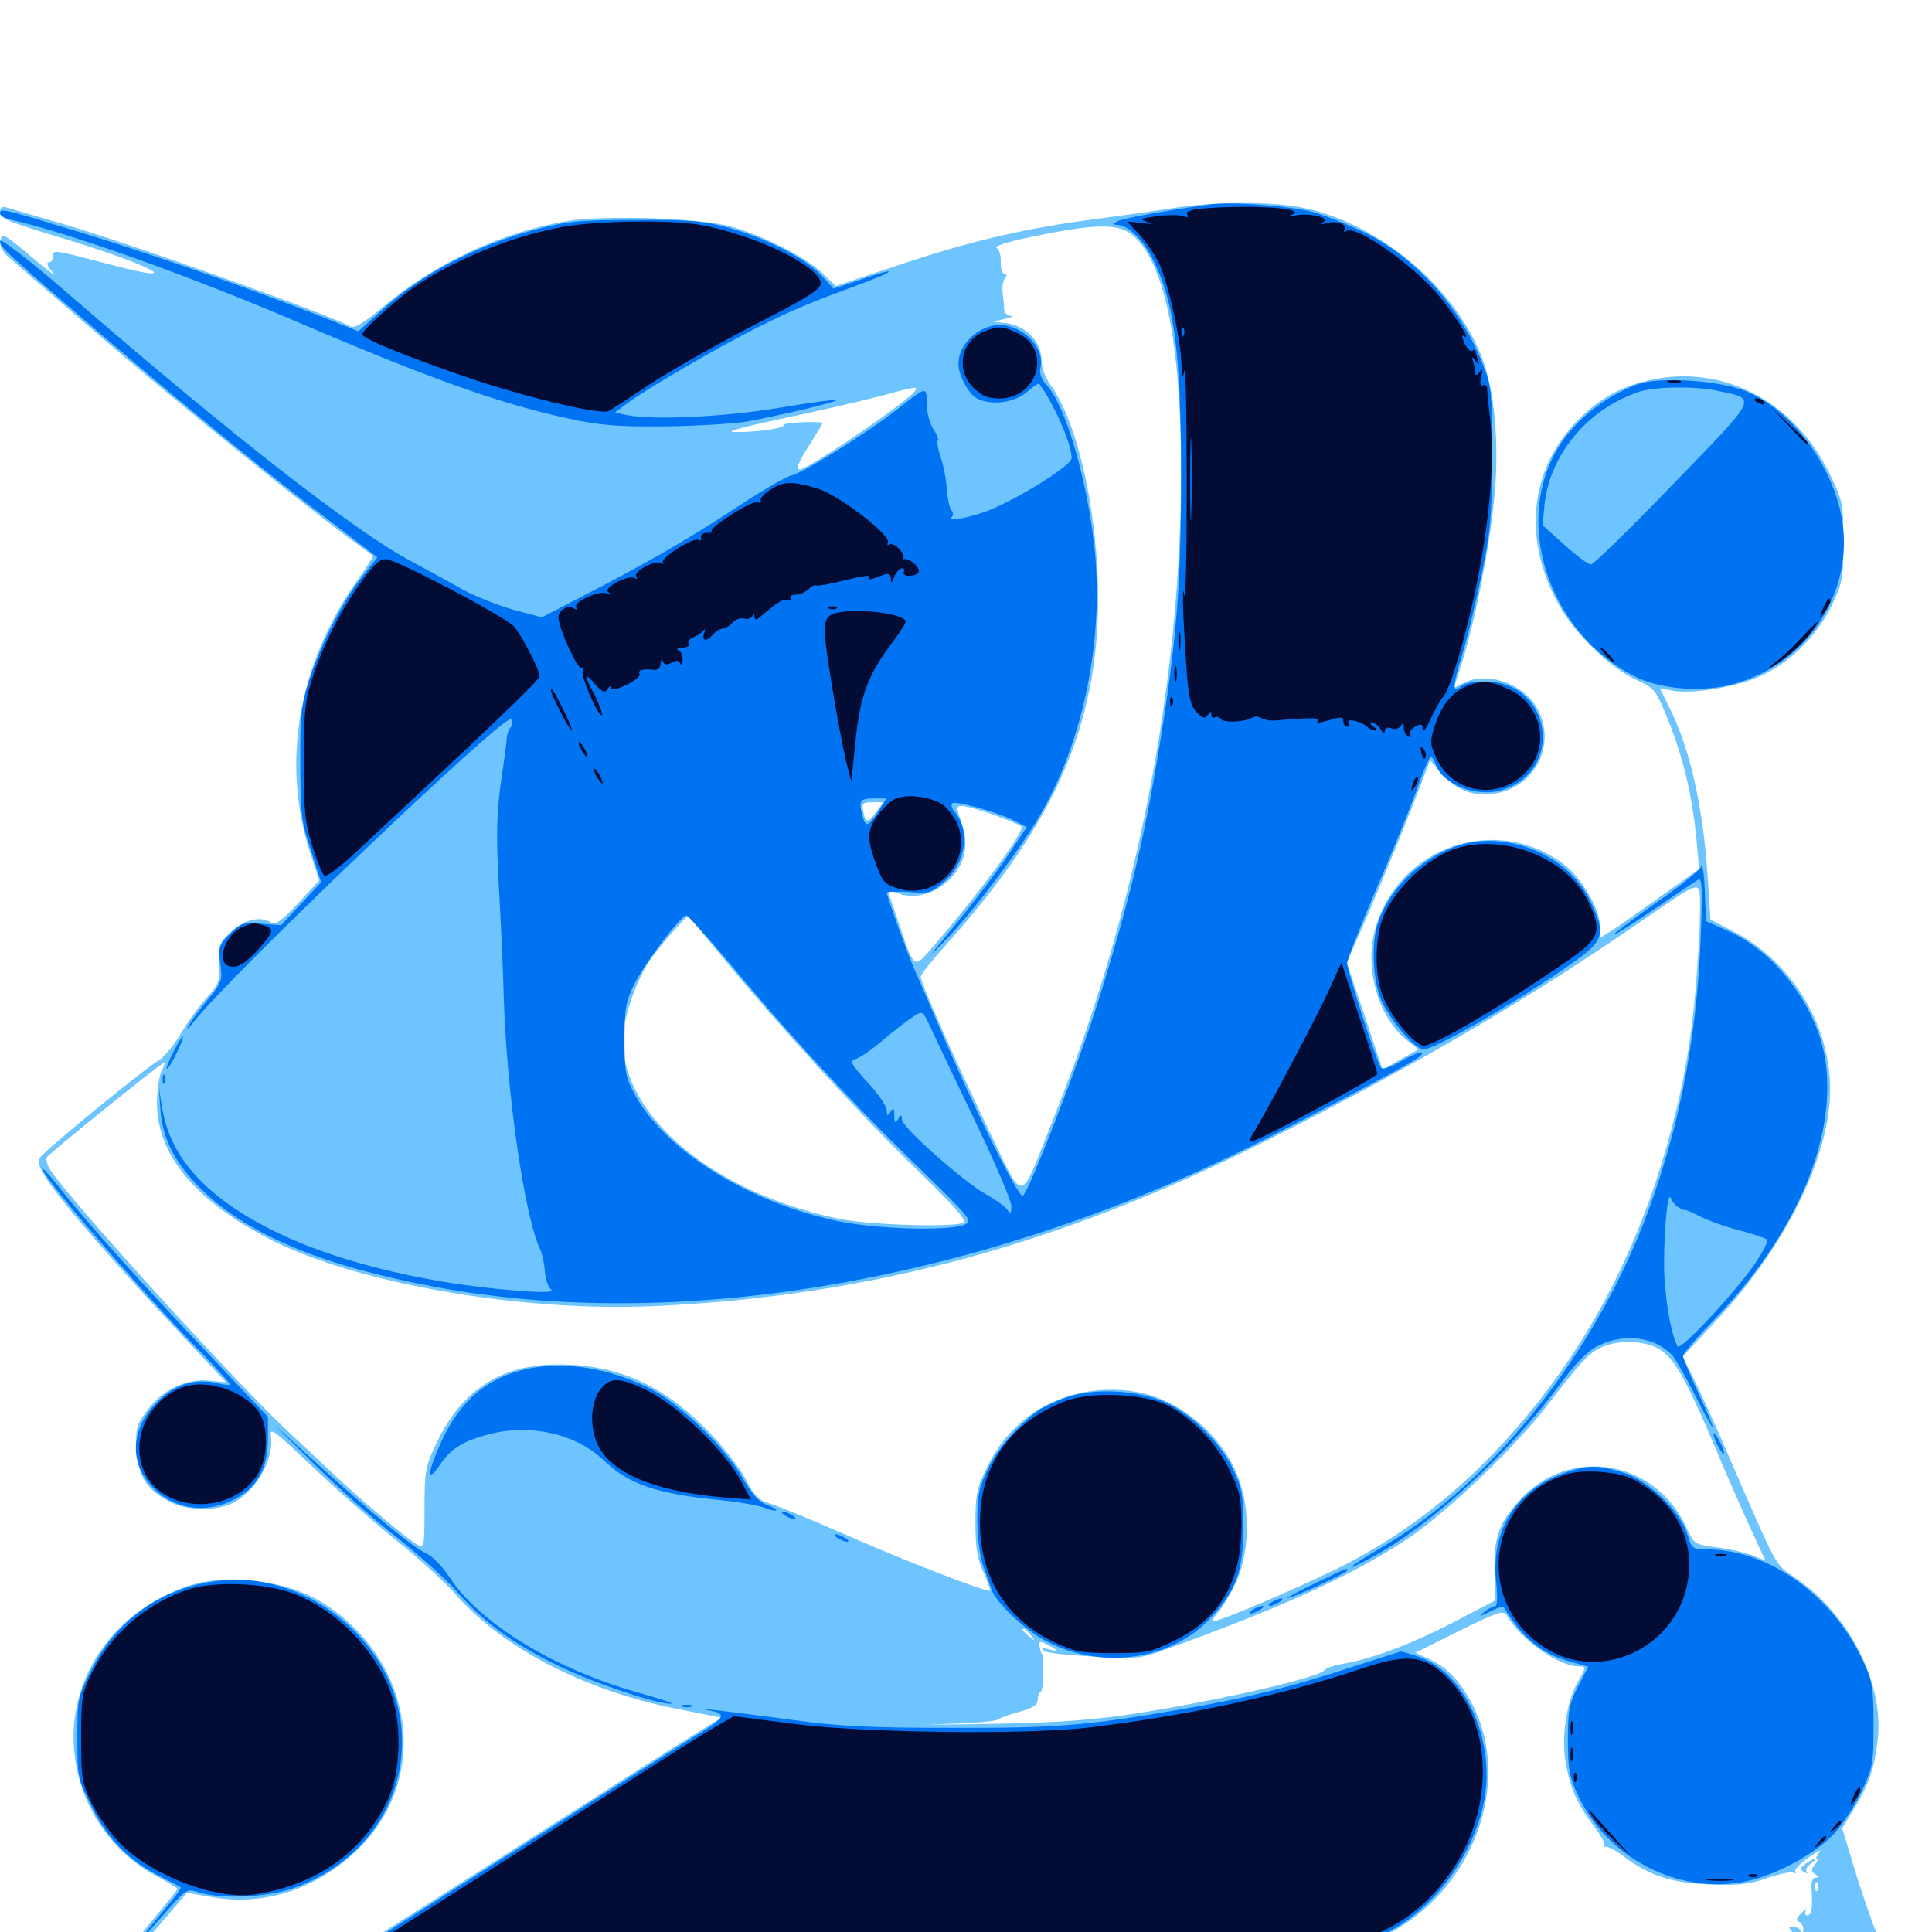 <svg xmlns="http://www.w3.org/2000/svg" viewBox="0 -1000 1000 1000">
	<path fill="#6dc4ff" d="M606.445 -892.188C597.852 -890.82 579.883 -888.281 566.406 -886.523C531.641 -882.031 501.953 -875.195 464.844 -862.695L432.617 -851.953L425.195 -858.984C416.602 -867.188 394.336 -878.32 377.93 -882.812C362.695 -887.109 314.258 -888.672 294.727 -885.742C261.328 -880.469 225.781 -864.258 198.828 -841.602C188.086 -832.617 183.398 -829.883 181.25 -831.055C169.727 -837.5 64.453 -875 30.273 -884.766C17.383 -888.477 5.273 -891.992 3.516 -892.578C0.977 -893.359 0 -892.578 0 -890.039C0 -887.109 4.688 -885.156 23.828 -879.297C76.758 -863.672 101.172 -851.367 56.25 -863.281C27.148 -870.898 27.344 -870.898 27.344 -867.188C27.344 -865.43 26.367 -864.062 25 -864.062C23.828 -864.062 24.805 -861.719 27.539 -858.789C30.078 -855.859 25.195 -859.57 16.602 -866.797C2.148 -878.906 0.977 -879.688 0.195 -875.391C-0.195 -872.266 1.367 -869.531 5.469 -866.016C8.594 -863.281 25.977 -848.242 44.141 -832.617C97.07 -786.914 164.453 -732.617 192.969 -712.5C193.359 -712.109 189.844 -706.445 184.961 -699.609C154.297 -656.25 145.312 -604.883 160.742 -558.008L165.234 -544.336L154.297 -532.422C146.094 -523.633 142.578 -521.094 140.43 -522.461C134.961 -525.977 127.148 -524.219 120.117 -518.164C113.672 -512.305 113.086 -511.328 113.477 -501.562C113.867 -492.188 113.281 -490.43 107.031 -483.594C103.32 -479.492 97.266 -471.289 93.75 -465.234C90.234 -459.18 84.961 -452.93 82.227 -451.172C73.438 -445.898 22.852 -404.297 20.703 -400.781C19.141 -398.242 20.312 -395.312 25.977 -387.109C34.766 -374.414 62.891 -342.188 93.945 -309.18L116.992 -284.57L108.594 -285.352C96.68 -286.719 83.984 -280.664 76.172 -269.922C70.508 -262.305 70.117 -260.547 70.703 -249.805C71.484 -236.133 75.391 -229.688 86.719 -223.242C95.898 -217.969 111.523 -217.578 120.508 -222.07C132.617 -228.32 141.992 -244.727 140.234 -256.641C139.453 -261.523 141.797 -259.766 160.742 -241.797C172.461 -230.664 191.797 -213.477 203.711 -203.906C215.82 -194.336 230.273 -181.25 235.938 -174.609C260.547 -146.68 302.93 -124.805 350.781 -115.43L373.438 -110.938L361.133 -103.32C354.297 -99.219 319.727 -77.148 284.18 -54.492C248.828 -31.836 211.523 -8.203 201.562 -1.953C191.602 4.297 183.594 9.766 183.984 9.961C184.375 10.352 296.289 11.133 432.812 11.914C569.141 12.5 682.227 13.281 683.789 13.281C685.156 13.477 690.43 13.281 695.312 12.891C703.516 12.5 703.711 12.305 698.242 10.938C692.578 9.57 692.578 9.375 697.461 9.18C700.391 9.18 709.18 5.664 716.992 1.758C761.719 -20.508 783.008 -75.781 762.5 -116.992C756.25 -129.297 749.023 -137.109 739.844 -141.211L732.617 -144.531L755.273 -155.859C775.195 -165.625 778.125 -166.797 779.883 -163.867C786.523 -151.953 806.641 -137.5 816.992 -137.5C821.094 -137.5 821.094 -137.109 816.602 -129.297C810.938 -119.531 808.008 -100.391 810.352 -87.891C812.891 -73.828 816.406 -66.211 824.805 -55.078C828.516 -50.195 831.055 -45.508 830.469 -44.727C829.688 -43.945 830.078 -43.75 831.055 -44.141C832.227 -44.336 836.133 -42.383 840.039 -39.453C853.32 -29.297 864.844 -25.391 884.766 -24.609C899.805 -24.023 905.469 -24.609 914.844 -27.93C921.094 -30.078 927.148 -31.445 928.32 -30.664C929.297 -30.078 929.883 -30.273 929.297 -31.25C928.711 -32.227 931.836 -35.547 936.328 -38.672C940.625 -41.797 943.164 -42.969 941.602 -41.211C940.234 -39.258 939.648 -37.891 940.43 -37.891C941.211 -37.891 940.82 -36.523 939.258 -34.766C937.305 -32.227 937.305 -31.445 939.648 -29.883C941.797 -28.516 941.797 -28.125 939.844 -28.125C938.086 -28.125 937.305 -25.977 937.695 -21.68C938.281 -12.109 937.695 -8.594 935.352 -8.594C934.375 -8.594 933.984 -9.766 934.766 -11.133C935.547 -12.305 934.375 -11.914 932.422 -9.766C929.688 -7.227 929.492 -5.859 931.25 -5.273C932.422 -4.688 933.594 -2.93 933.398 -1.172C933.398 0.977 933.008 1.172 932.227 -0.391C931.836 -1.562 929.883 -2.734 928.32 -2.734C925.586 -2.734 925.586 -2.344 928.32 0.781C930.273 2.734 931.641 6.25 931.641 8.594C931.641 12.305 930.469 12.891 923.438 12.891C906.25 12.891 918.164 14.453 945.898 15.625C979.297 17.188 977.93 18.359 969.531 -3.906C966.797 -11.328 961.914 -25.586 958.984 -35.547L953.516 -53.711L960.156 -64.648C967.578 -76.953 970.117 -84.766 971.875 -99.414C975.391 -128.711 957.031 -164.648 929.102 -183.398C918.555 -190.625 920.703 -186.523 894.141 -247.852C887.695 -262.891 879.688 -280.273 876.562 -286.523L870.898 -297.852L887.695 -315.82C923.828 -354.102 947.266 -401.367 947.266 -436.133C947.266 -470.117 926.758 -503.125 896.289 -518.359L885.352 -524.023L883.984 -544.727C881.641 -582.227 874.805 -612.5 863.867 -634.18L859.18 -643.75L866.602 -642.383C876.953 -640.82 899.219 -644.531 911.523 -650.195C926.172 -656.836 940.43 -670.898 947.852 -686.133C953.711 -698.242 954.102 -700.391 954.102 -719.727C954.102 -739.648 953.906 -740.625 946.68 -755.469C929.102 -791.016 894.141 -810.156 858.398 -804.102C841.406 -801.172 829.102 -794.922 817.188 -783.008C791.602 -757.422 787.695 -720.703 807.227 -686.328C815.234 -672.07 833.008 -654.688 846.289 -648.438C856.836 -643.555 857.031 -643.164 863.867 -626.172C871.484 -607.031 875.977 -587.5 878.125 -565.039L879.492 -550.195L859.18 -535.742C848.047 -527.734 836.523 -519.727 833.594 -517.969L828.125 -514.453V-520.898C828.125 -529.297 818.555 -545.703 809.57 -552.539C774.609 -579.102 724.219 -562.109 711.914 -519.531C706.055 -499.609 713.086 -474.219 727.539 -462.109L734.18 -456.836L724.805 -451.562L715.625 -446.289L706.445 -474.023L697.07 -501.758L708.203 -527.148C717.383 -548.633 729.688 -578.516 738.086 -600.977L740.234 -606.445L746.094 -599.805C753.711 -591.211 761.523 -587.891 772.266 -589.062C794.727 -591.602 806.641 -615.625 794.922 -634.57C787.305 -646.68 769.141 -652.539 757.617 -646.484L752.539 -643.945L757.227 -658.789C763.867 -680.469 771.094 -717.188 773.438 -742.578C776.172 -768.945 773.633 -797.461 767.383 -814.062C753.711 -850.781 714.258 -884.18 674.805 -892.383C658.398 -895.898 627.734 -895.703 606.445 -892.188ZM587.305 -877.344C603.125 -862.695 611.328 -821.094 611.328 -756.25C611.328 -646.094 588.086 -527.93 545.898 -422.656C526.758 -374.805 531.055 -375.391 510.742 -417.188C493.164 -453.906 476.562 -491.211 476.562 -494.531C476.562 -495.508 482.422 -502.93 489.453 -510.742C545.898 -573.633 568.359 -624.805 568.359 -690.234C568.359 -734.375 557.812 -781.836 543.555 -800.977C541.016 -804.492 539.062 -809.961 539.062 -813.672C538.867 -824.023 529.883 -832.617 518.164 -833.008C513.086 -833.398 513.281 -833.398 519.531 -834.766C523.242 -835.547 524.805 -836.328 523.047 -836.523C521.289 -836.523 519.727 -838.281 519.727 -840.234C519.727 -841.992 519.336 -845.703 518.945 -848.438C518.555 -851.172 519.141 -854.492 520.117 -855.859C521.289 -857.227 521.289 -858.203 519.922 -858.203C518.75 -858.203 517.969 -860.938 517.969 -864.258C518.164 -867.578 517.188 -870.898 515.82 -871.68C514.453 -872.656 522.07 -875 533.594 -877.344C568.359 -884.57 579.688 -884.57 587.305 -877.344ZM473.633 -797.656C470.508 -792.773 424.219 -760.938 414.844 -757.227C411.133 -755.859 413.086 -760.938 420.312 -771.875C423.242 -776.562 425.781 -780.664 425.781 -781.055C425.781 -781.445 421.094 -781.641 415.234 -781.445C409.375 -781.25 405.078 -780.469 405.469 -779.883C406.445 -778.32 390.82 -776.172 380.078 -776.367C375 -776.367 383.398 -778.711 403.32 -783.008C420.508 -786.523 442.969 -791.797 453.125 -794.336C475 -800.195 475.195 -800.195 473.633 -797.656ZM453.711 -579.883C449.219 -573.828 447.852 -573.828 446.875 -579.883C445.898 -584.18 446.484 -584.766 451.562 -584.766H457.227ZM514.648 -578.125C521.875 -575.586 528.125 -572.852 528.711 -572.266C530.859 -570.117 505.664 -535.938 480.859 -507.617C473.047 -498.828 473.047 -498.633 465.039 -522.656L459.375 -539.453L465.039 -537.5C473.438 -534.57 483.398 -537.109 491.016 -544.336C499.609 -552.539 501.758 -562.695 497.656 -574.414C494.727 -582.422 494.922 -582.812 498.242 -582.812C500.195 -582.812 507.617 -580.664 514.648 -578.125ZM878.906 -505.078C876.562 -468.164 872.852 -444.727 865.039 -415.234C851.758 -364.648 830.469 -319.922 801.758 -281.641C772.07 -242.188 739.258 -213.281 700.195 -192.188C682.812 -182.812 632.422 -160.938 628.32 -160.938C627.148 -160.938 628.125 -162.891 630.469 -165.43C632.617 -167.773 636.914 -175 639.844 -181.25C646.875 -196.68 647.266 -218.75 640.82 -235.547C632.422 -257.617 609.766 -276.172 587.5 -279.688C555.078 -284.766 525.391 -269.922 511.328 -241.406C505.469 -229.688 504.883 -226.562 504.883 -211.719C504.883 -198.828 505.859 -192.969 509.18 -185.938C511.523 -180.664 512.891 -176.562 512.305 -176.562C508.594 -176.562 466.797 -192.773 439.453 -204.883C421.68 -212.695 403.711 -220.117 399.414 -221.484C392.578 -223.438 390.625 -225.391 385.742 -234.766C382.422 -241.016 373.438 -252.344 365.234 -260.547C341.992 -283.789 318.945 -293.75 288.672 -293.75C259.375 -293.75 238.867 -280.469 225.977 -253.125C220.117 -241.016 219.727 -238.477 219.727 -219.141C219.727 -199.609 219.531 -198.633 216.211 -200.391C211.328 -202.93 189.453 -221.289 173.828 -235.938C166.797 -242.578 155.859 -252.734 149.414 -258.789C122.852 -283.398 36.914 -377.93 25.977 -394.531C24.414 -397.07 23.633 -399.805 24.219 -400.977C25.781 -403.32 83.594 -450 84.961 -450C85.547 -450 84.961 -448.047 83.594 -445.703C82.422 -443.164 81.25 -435.547 81.25 -428.516C81.445 -401.758 101.953 -377.539 141.602 -357.617C186.914 -335.156 271.68 -320.703 339.844 -324.023C450.977 -329.297 548.242 -355.664 654.297 -408.984C731.836 -448.047 791.602 -483.008 851.562 -524.609C875 -540.82 878.125 -542.578 879.492 -539.258C880.273 -537.305 880.078 -521.875 878.906 -505.078ZM372.266 -506.641C402.734 -469.531 443.359 -425 472.266 -396.875C494.922 -374.805 500.977 -367.969 498.438 -366.992C492.188 -364.648 449.414 -366.016 434.375 -369.141C369.727 -382.422 322.266 -421.875 322.266 -462.109C322.266 -471.484 328.711 -490.82 335.156 -501.172C340.039 -508.789 355.664 -526.758 356.445 -525.781C356.641 -525.391 363.867 -516.797 372.266 -506.641ZM858.789 -301.758C866.602 -296.875 872.07 -287.305 886.523 -253.711C892.773 -238.672 901.562 -218.75 905.859 -209.375L913.672 -192.383L905.859 -195.312C901.367 -196.875 893.164 -198.633 887.305 -199.219C877.344 -200.586 876.758 -200.977 873.242 -208.594C857.422 -244.531 812.305 -252.148 786.523 -223.438C775.781 -211.719 773.047 -204.102 773.633 -186.523L774.023 -171.68L752.734 -160.547C731.25 -149.219 708.594 -140.82 694.336 -138.672C690.234 -137.891 686.133 -136.523 685.547 -135.547C683.398 -132.031 636.719 -121.094 592.773 -113.867C566.211 -109.57 547.656 -108.203 505.859 -107.617C481.641 -107.227 473.633 -107.227 488.086 -107.617C502.539 -108.008 515.234 -108.984 516.406 -109.961C517.578 -110.742 522.656 -112.695 527.93 -114.062C534.57 -115.82 537.109 -117.578 537.109 -120.117C537.109 -122.07 537.891 -124.023 538.867 -124.609C540.234 -125.586 540.43 -144.336 539.062 -144.336C538.867 -144.336 538.477 -145.898 538.086 -147.656C537.5 -150.586 538.086 -150.781 541.602 -149.023C548.047 -145.703 548.438 -144.727 542.969 -146.289C540.234 -147.07 538.672 -147.07 539.648 -146.289C541.211 -144.336 546.484 -143.75 571.289 -142.188C585.938 -141.211 590.82 -141.797 599.609 -144.922C663.672 -167.969 698.828 -183.984 728.516 -203.516C748.047 -216.406 783.789 -250.586 800 -271.484C817.969 -294.922 822.656 -300 829.102 -302.734C837.891 -306.641 851.562 -306.055 858.789 -301.758ZM533.398 -153.711C535.938 -150.586 535.742 -150.391 532.812 -152.93C529.492 -155.469 528.516 -157.031 530.078 -157.031C530.469 -157.031 532.031 -155.469 533.398 -153.711ZM940.82 -21.875C940.234 -20.312 939.648 -20.898 939.648 -23.047C939.453 -25.195 940.039 -26.367 940.625 -25.586C941.211 -25 941.406 -23.242 940.82 -21.875ZM96.68 -178.906C56.641 -165.039 32.812 -127.734 39.062 -88.477C42.969 -62.891 58.984 -40.43 81.445 -28.711C87.109 -25.586 91.797 -22.852 91.797 -22.266C91.797 -21.68 85.938 -14.453 78.906 -6.055C71.875 2.344 66.602 9.766 67.383 10.547C68.75 11.914 74.023 6.641 88.867 -11.133L96.68 -20.312L110.156 -17.969C136.523 -13.477 162.695 -21.875 183.594 -41.211C223.242 -77.734 215.234 -139.844 167.188 -170.312C148.438 -182.227 116.992 -185.938 96.68 -178.906ZM934.57 -35.352C931.641 -33.008 931.445 -32.422 933.789 -31.055C935.352 -30.078 935.938 -30.078 935.156 -31.055C934.375 -31.836 935.156 -33.789 937.109 -35.156C941.602 -38.672 939.258 -38.672 934.57 -35.352ZM795.508 14.258C793.555 13.672 794.727 13.281 797.852 13.281C801.172 13.281 802.539 13.672 801.367 14.258C800 14.648 797.266 14.648 795.508 14.258Z"/>
	<path fill="#0073f3" d="M625.977 -894.141C601.172 -890.625 580.664 -886.914 578.125 -885.352C575.586 -883.984 575.586 -883.789 578.32 -883.594C583.789 -883.594 591.797 -875.781 596.68 -865.82C607.812 -843.945 611.328 -816.992 611.328 -753.906C611.328 -701.953 609.375 -673.438 602.344 -627.734C593.555 -570.508 585.547 -536.133 567.969 -480.273C558.398 -449.805 533.203 -384.766 529.492 -381.055C527.539 -379.102 504.297 -425.781 486.133 -468.555C479.688 -483.594 473.633 -497.656 472.656 -499.805C470.117 -505.273 458.984 -536.328 458.984 -537.891C458.984 -538.477 464.062 -538.672 470.312 -538.281C481.055 -537.5 482.227 -537.891 488.867 -543.75C500 -553.32 502.344 -570.117 493.945 -580.078C492.578 -581.641 492.188 -583.398 492.773 -584.18C494.531 -585.742 516.797 -579.492 525 -575.195L531.445 -571.875L521.289 -556.641C515.625 -548.242 503.711 -532.617 494.727 -521.68C479.688 -503.516 479.297 -502.93 490.625 -514.648C505.078 -529.883 529.297 -562.109 539.258 -579.688C560.938 -617.578 571.289 -669.531 566.602 -715.43C562.891 -751.172 551.562 -790.039 541.797 -800.586C539.062 -803.516 537.891 -806.836 538.477 -809.375C540.82 -817.969 532.812 -828.516 521.875 -831.25C510.156 -834.375 496.094 -823.633 496.094 -811.719C496.094 -805.664 501.172 -796.289 505.664 -793.75C512.891 -790.039 524.609 -791.406 531.25 -796.875C534.57 -799.805 537.5 -801.758 537.891 -801.367C545.508 -791.016 554.688 -770.117 554.688 -762.891C554.688 -758.789 524.023 -740.039 508.984 -734.766C499.023 -731.445 490.43 -730.078 492.773 -732.617C493.555 -733.203 493.359 -734.766 492.383 -735.938C491.406 -737.109 490.43 -741.992 490.039 -746.875C489.844 -751.758 488.281 -759.18 486.914 -763.281C485.547 -767.578 484.766 -771.289 485.352 -771.875C485.938 -772.461 484.961 -775.195 483.008 -777.93C481.25 -780.664 479.688 -786.523 479.688 -791.016C479.492 -800.195 480.078 -800.391 463.867 -787.695C448.047 -775.391 415.43 -755.078 409.766 -753.906C407.422 -753.516 397.461 -747.852 387.695 -741.602C359.57 -723.047 340.82 -711.914 309.766 -695.703L280.469 -680.469L265.82 -684.375C257.617 -686.719 245.703 -691.406 239.062 -695.117C232.617 -698.828 220.898 -705.078 213.086 -709.375C184.18 -724.609 119.922 -774.609 36.133 -847.266C16.797 -864.062 0.586 -876.562 0.195 -875.391C-0.781 -872.656 2.344 -869.922 53.711 -825.781C96.68 -789.062 136.133 -756.641 170.898 -730.273L195.312 -711.523L187.305 -701.367C177.344 -688.672 165.82 -666.016 159.766 -647.266C155.859 -634.57 155.273 -628.711 155.469 -604.297C155.469 -578.711 156.055 -574.414 160.938 -559.766L166.211 -543.359L155.859 -532.227L145.508 -521.094L135.352 -521.875C125.977 -522.656 124.805 -522.266 118.945 -516.602C113.281 -510.938 112.891 -509.57 114.062 -501.172C115.234 -492.383 114.844 -491.406 107.227 -482.227C102.93 -476.953 98.438 -470.898 97.461 -468.75C96.289 -466.406 97.461 -467.383 99.805 -470.508C115.82 -491.992 261.328 -630.859 264.453 -627.734C265.625 -626.562 265.43 -625 264.258 -623.438C263.086 -622.07 262.305 -619.531 262.305 -617.969C262.305 -616.406 261.133 -607.617 259.766 -598.438C256.836 -578.906 256.641 -566.992 258.594 -533.984C259.375 -520.508 260.352 -498.242 260.742 -484.18C262.109 -435.352 271.484 -369.922 279.688 -353.125C280.664 -350.781 281.836 -345.703 282.031 -341.602C282.422 -337.695 283.789 -333.594 285.352 -332.422C289.453 -329.688 255.469 -332.227 228.516 -336.719C183.203 -344.531 147.656 -357.031 121.875 -374.219C99.219 -389.453 87.305 -405.859 83.789 -427.148L82.227 -437.305L83.008 -425.977C83.984 -410.938 90.234 -398.633 103.32 -385.352C127.539 -361.133 166.797 -344.727 225.977 -333.789C349.219 -310.938 498.828 -335.547 636.133 -401.172C661.328 -413.086 729.688 -449.023 733.984 -452.539C739.453 -456.836 734.18 -455.859 725.586 -450.977C720.508 -447.852 715.82 -446.289 714.844 -447.266C712.891 -449.414 697.266 -497.461 697.266 -501.562C697.266 -503.125 704.102 -520.508 712.5 -540.234C721.094 -559.766 730.469 -583.203 733.594 -591.992C736.719 -600.977 739.844 -608.203 740.625 -608.203C741.406 -608.203 742.383 -606.445 743.164 -604.297C746.289 -594.336 763.672 -587.305 776.367 -590.82C810.156 -600 803.516 -647.266 768.75 -647.266C763.086 -647.266 757.617 -646.289 756.25 -644.922C751.758 -640.43 751.758 -645.312 756.641 -660.352C759.18 -668.945 763.867 -687.695 766.797 -702.148C771.484 -724.805 772.266 -733.008 772.266 -763.477C772.461 -795.117 772.07 -799.805 767.969 -810.156C756.836 -839.844 733.398 -866.406 706.641 -879.492C697.656 -883.789 685.156 -888.867 678.711 -890.43C666.797 -893.555 636.523 -895.703 625.977 -894.141ZM454.492 -579.883C449.414 -572.07 448.047 -571.484 446.484 -577.539C444.336 -585.547 445.117 -586.719 452.148 -586.719H458.789ZM375.195 -504.297C407.227 -465.625 438.086 -432.227 471.484 -399.609C503.32 -368.555 503.906 -367.969 499.023 -366.016C490.43 -362.695 453.711 -363.867 434.57 -367.773C387.891 -377.344 345.117 -403.906 328.906 -432.812C323.828 -442.188 323.242 -444.922 323.242 -461.719C323.242 -477.93 323.828 -481.641 328.516 -491.016C333.984 -501.758 352.344 -526.172 355.273 -526.172C356.055 -526.172 365.039 -516.211 375.195 -504.297ZM503.32 -422.656C514.453 -399.609 523.438 -378.516 523.438 -375.977C523.438 -371.68 523.047 -371.484 521.094 -374.219C519.727 -375.977 514.648 -379.492 509.961 -382.031C498.633 -388.477 466.797 -416.602 466.797 -420.508C466.797 -423.242 466.406 -423.242 464.844 -420.703C463.281 -418.359 462.891 -418.75 462.891 -422.656C462.891 -426.562 462.5 -426.953 460.938 -424.609C459.375 -422.07 458.984 -422.266 458.984 -425.391C458.984 -427.344 454.492 -433.984 448.828 -440.039C440.43 -449.219 439.453 -451.172 442.578 -451.758C444.531 -452.148 450.977 -456.445 456.836 -461.523C462.695 -466.406 469.727 -471.875 472.461 -473.633C477.344 -476.758 477.539 -476.758 480.469 -470.703C482.031 -467.383 492.188 -445.703 503.32 -422.656ZM0 -889.648C0 -888.477 2.344 -887.109 5.469 -886.328C35.156 -879.688 96.875 -857.617 150.586 -834.766C221.094 -804.492 257.617 -791.406 293.164 -783.594C309.766 -779.883 318.945 -779.102 343.75 -779.297C360.352 -779.492 379.688 -780.664 386.719 -781.836C407.422 -785.742 433.984 -792.188 433.008 -792.969C432.617 -793.359 419.141 -791.602 403.125 -788.867C374.609 -784.18 338.477 -782.422 324.414 -785.156L318.359 -786.523L324.609 -791.211C335.156 -799.023 371.68 -820.312 391.992 -830.469C410.547 -839.648 416.211 -842.188 446.875 -853.516C465.039 -860.352 464.062 -861.719 445.508 -855.273L431.445 -850.586L425.586 -857.031C418.164 -865.625 396.68 -876.758 377.539 -882.031C364.648 -885.547 357.227 -886.328 329.102 -886.133C299.805 -886.133 293.75 -885.547 277.344 -881.25C245.117 -872.461 217.969 -858.203 196.094 -838.086L185.547 -828.516L177.148 -831.836C142.383 -846.094 82.812 -867.188 42.969 -879.297C2.93 -891.602 0 -892.383 0 -889.648ZM847.266 -800.977C834.57 -796.094 822.852 -788.281 813.867 -778.125C780.273 -740.82 796.875 -675 845.898 -650C858.594 -643.555 879.102 -641.602 894.727 -645.312C934.18 -654.492 960.156 -692.773 953.32 -731.641C948.438 -759.766 926.562 -788.672 903.32 -797.656C888.672 -803.32 858.398 -805.078 847.266 -800.977ZM890.234 -797.461C909.375 -793.359 910.352 -795.117 866.016 -749.414C843.945 -726.562 824.805 -707.812 823.438 -707.812C822.07 -707.812 816.016 -712.305 809.766 -717.969L798.438 -728.125L799.414 -738.672C802.148 -764.453 821.094 -787.5 847.266 -796.875C856.055 -800 877.344 -800.391 890.234 -797.461ZM752.344 -561.523C734.57 -554.883 718.945 -539.453 713.281 -522.461C709.961 -513.086 710.352 -495.312 714.062 -484.57C717.383 -474.805 730.273 -458.789 736.328 -456.836C740.43 -455.469 785.742 -481.641 813.867 -501.562C830.273 -513.086 831.25 -516.406 823.438 -533.008C811.914 -558.008 778.711 -571.289 752.344 -561.523ZM880.469 -551.367C879.883 -549.609 870.117 -541.797 858.984 -533.984C827.539 -511.719 827.148 -509.766 858.398 -530.859C867.969 -537.5 877.148 -543.555 878.711 -544.531C881.055 -546.094 881.25 -541.797 880.273 -514.258C878.125 -460.352 868.359 -411.914 850.391 -366.016C822.266 -294.922 770.508 -231.055 714.453 -198.633C696.484 -188.086 693.945 -185.156 711.133 -194.531C740.82 -210.742 780.664 -247.461 806.641 -282.422C815.625 -294.531 821.68 -300.781 827.344 -303.516C840.82 -310.156 856.836 -308.008 865.625 -298.438C867.383 -296.289 872.852 -286.914 877.734 -277.148C888.672 -255.273 889.453 -256.641 878.906 -279.297C874.609 -288.672 871.094 -297.07 871.094 -298.242C871.094 -299.219 878.32 -307.812 887.305 -316.992C928.711 -359.961 950 -408.789 945.117 -449.023C941.602 -477.539 919.727 -507.227 893.945 -518.359L883.008 -523.242L882.422 -538.867C882.031 -547.461 881.25 -553.125 880.469 -551.367ZM868.945 -375C870.703 -373.828 872.07 -373.438 872.07 -373.828C872.07 -374.023 875.586 -372.656 880.078 -370.312C884.375 -368.164 893.555 -364.844 900.586 -363.086C907.422 -361.328 913.672 -359.18 914.648 -358.398C915.43 -357.617 912.305 -351.758 907.812 -345.117C896.875 -329.688 869.922 -300.781 868.359 -303.125C864.844 -308.789 861.328 -330.078 861.328 -345.703C861.328 -364.844 863.281 -384.375 864.844 -379.688C865.43 -378.125 867.188 -375.977 868.945 -375ZM89.844 -455.664C87.5 -451.172 85.938 -447.266 86.328 -446.875C86.914 -446.484 89.062 -450.195 91.406 -454.883C96.68 -465.82 95.312 -466.602 89.844 -455.664ZM84.18 -441.016C84.18 -438.867 84.766 -438.281 85.352 -439.844C85.938 -441.211 85.742 -442.969 85.156 -443.555C84.57 -444.336 83.984 -443.164 84.18 -441.016ZM26.953 -387.305C37.891 -372.656 74.414 -330.859 96.875 -307.422C109.18 -294.922 119.141 -283.984 119.141 -283.398C119.141 -282.812 115.82 -283.203 111.914 -284.18C100.195 -286.719 89.258 -283.008 80.273 -273.242C66.992 -258.789 66.992 -241.602 80.273 -228.906C92.188 -217.578 110.156 -216.406 124.805 -225.977C134.375 -232.227 138.672 -241.602 138.672 -255.664V-266.602L108.984 -298.047C74.609 -334.18 44.531 -367.773 31.641 -384.18C21.68 -396.875 18.164 -399.219 26.953 -387.305ZM273.633 -291.602C252.93 -287.5 238.086 -275.195 228.32 -253.516C221.484 -238.477 220.703 -231.836 227.148 -241.016C233.398 -250.391 239.453 -254.102 253.711 -257.812C275.195 -263.086 298.047 -257.812 312.5 -244.141C325.195 -231.836 340.039 -226.758 372.07 -223.633C381.836 -222.656 392.188 -220.898 395.312 -219.727C398.438 -218.359 401.367 -217.773 401.758 -218.359C402.148 -218.75 400 -219.922 396.875 -221.094C392.969 -222.461 389.258 -226.562 384.766 -234.375C375.781 -250.586 351.367 -274.023 335.742 -281.641C315.234 -291.797 292.969 -295.508 273.633 -291.602ZM550.977 -276.367C545.312 -274.219 539.258 -271.289 537.305 -269.922C526.367 -261.719 516.406 -250.195 511.523 -240.039C506.641 -230.078 505.859 -225.977 505.859 -212.695C506.055 -203.711 507.227 -193.75 508.984 -189.258C510.547 -184.961 512.5 -179.688 513.086 -177.539C514.648 -172.07 526.758 -159.766 537.109 -153.125C564.844 -135.547 603.711 -139.062 625.195 -161.133C639.648 -175.977 643.359 -185.742 643.555 -208.789C643.555 -225.781 642.969 -229.688 638.477 -239.062C632.031 -252.93 617.188 -267.773 603.516 -274.023C588.672 -280.664 565.82 -281.836 550.977 -276.367ZM163.867 -241.016C175.977 -229.102 194.922 -212.305 205.859 -203.906C216.602 -195.312 230.469 -183.008 236.328 -176.367C250.391 -160.156 266.406 -148.633 290.039 -137.305C308.398 -128.516 340.43 -117.773 347.461 -118.164C349.219 -118.164 342.969 -120.312 333.398 -123.047C287.891 -135.352 248.438 -159.375 232.422 -183.984C229.102 -189.062 224.023 -194.336 221.094 -195.703C214.258 -198.633 191.992 -216.992 163.086 -243.359L141.602 -262.891ZM886.914 -257.617C886.914 -256.641 888.086 -253.516 889.648 -250.781C891.211 -248.047 892.383 -246.875 892.383 -247.852C892.383 -249.023 891.211 -251.953 889.648 -254.688C888.086 -257.422 886.914 -258.789 886.914 -257.617ZM809.375 -237.5C784.766 -228.906 771.484 -207.812 774.414 -181.055C775.195 -174.219 775 -168.75 774.023 -168.75C773.047 -168.75 770.508 -167.383 768.359 -165.82C765.234 -163.086 765.625 -163.086 771.094 -165.82C774.805 -167.578 777.93 -168.75 778.125 -168.359C788.086 -152.148 797.266 -144.531 811.719 -140.234L822.07 -137.305L816.797 -127.148C812.305 -118.359 811.523 -114.648 811.523 -99.414C811.523 -84.375 812.305 -80.078 816.797 -70.703C832.031 -38.086 868.945 -19.141 903.516 -26.172C919.141 -29.297 939.648 -40.43 949.414 -50.977C953.711 -55.664 960.156 -65.43 963.477 -72.656C969.336 -84.961 969.727 -87.109 969.727 -107.227C969.727 -126.562 969.141 -129.883 964.258 -140.43C948.438 -174.414 915.625 -197.852 883.594 -198.047C875.977 -198.047 875.586 -198.438 873.242 -206.25C869.531 -218.164 852.93 -233.984 839.844 -237.891C826.758 -241.797 821.875 -241.797 809.375 -237.5ZM406.25 -215.625C407.812 -214.648 410.156 -213.672 411.133 -213.672C412.305 -213.672 411.719 -214.648 410.156 -215.625C408.594 -216.602 406.445 -217.578 405.273 -217.578C404.297 -217.578 404.688 -216.602 406.25 -215.625ZM433.594 -203.906C435.156 -202.93 437.5 -201.953 438.477 -201.953C439.648 -201.953 439.062 -202.93 437.5 -203.906C435.938 -204.883 433.789 -205.859 432.617 -205.859C431.641 -205.859 432.031 -204.883 433.594 -203.906ZM680.664 -180.469C672.07 -176.367 665.625 -172.852 666.406 -172.852C668.555 -172.656 697.266 -185.938 697.266 -187.109C697.266 -188.477 698.828 -189.258 680.664 -180.469ZM100 -179.297C77.148 -173.242 58.008 -157.422 47.461 -135.938C40.234 -121.68 40.039 -120.312 40.039 -100.391C40.039 -80.469 40.234 -79.102 47.461 -64.844C55.664 -48.242 66.797 -36.719 83.008 -28.711C88.477 -25.977 93.164 -23.438 93.555 -23.047C93.945 -22.656 90.039 -17.383 84.766 -11.133C72.266 3.711 67.383 10.742 78.32 -1.758C98.047 -24.219 95.898 -22.461 103.516 -20.312C115.039 -16.992 137.5 -17.969 150.586 -22.266C212.5 -43.164 227.93 -116.016 179.688 -159.375C156.836 -179.688 128.125 -186.914 100 -179.297ZM658.203 -170.703C656.641 -169.727 656.25 -168.75 657.227 -168.75C658.398 -168.75 660.547 -169.727 662.109 -170.703C663.672 -171.68 664.258 -172.656 663.086 -172.656C662.109 -172.656 659.766 -171.68 658.203 -170.703ZM648.438 -166.797C646.875 -165.82 646.484 -164.844 647.461 -164.844C648.633 -164.844 650.781 -165.82 652.344 -166.797C653.906 -167.773 654.492 -168.75 653.32 -168.75C652.344 -168.75 650 -167.773 648.438 -166.797ZM700.195 -137.305C668.945 -126.953 645.508 -121.094 611.328 -115.234C563.086 -106.836 546.094 -105.469 492.188 -105.664C450.586 -105.664 434.57 -106.445 410.156 -109.766C381.25 -113.672 356.836 -116.602 367.188 -114.648C376.172 -113.086 375.195 -110.938 362.891 -103.32C356.055 -99.219 317.578 -74.805 277.344 -49.023C237.109 -23.438 199.805 0.391 194.727 3.516C189.648 6.836 185.742 9.766 185.938 10.156C186.328 10.352 298.242 10.938 434.57 10.938C710.938 11.328 698.633 11.914 722.07 -1.953C743.75 -14.648 761.719 -39.453 767.578 -65.039C775 -96.875 759.375 -133.594 734.57 -142.383C729.883 -143.945 725.586 -145.312 724.805 -145.117C724.219 -144.922 713.086 -141.406 700.195 -137.305ZM353.125 -116.602C351.758 -117.188 352.734 -117.578 355.469 -117.578C358.203 -117.578 359.18 -117.188 358.008 -116.602C356.641 -116.211 354.297 -116.211 353.125 -116.602Z"/>
	<path fill="#020c35" d="M621.484 -891.992C616.016 -891.406 613.672 -890.43 614.453 -889.062C615.43 -887.5 614.648 -887.305 612.305 -888.086C610.547 -888.867 604.297 -888.867 598.828 -888.086C590.234 -886.914 589.453 -886.523 593.75 -885.156C597.461 -883.984 596.68 -883.789 591.016 -884.57L583.398 -885.352L589.258 -879.102C592.578 -875.586 597.266 -868.945 599.609 -864.258C604.492 -854.492 611.133 -824.805 611.523 -811.328C611.719 -803.906 611.914 -803.32 613.086 -808.203C613.672 -811.328 614.258 -784.57 614.258 -748.633C614.258 -712.695 613.672 -687.305 612.891 -692.188C612.305 -697.07 612.109 -692.188 612.5 -681.445C614.648 -640.625 615.234 -635.547 619.531 -631.25C622.656 -628.125 623.828 -627.734 625.195 -629.883C626.562 -632.031 626.953 -632.031 626.953 -630.078C626.953 -628.711 627.734 -627.93 628.711 -628.711C629.688 -629.297 631.055 -628.906 631.836 -627.93C633.008 -625.781 644.336 -626.172 648.047 -628.516C649.414 -629.297 651.562 -629.297 652.93 -628.32C654.297 -627.344 658.008 -626.758 661.133 -627.148C675.977 -628.516 683.203 -628.516 682.227 -627.344C681.25 -625.391 681.25 -625.391 689.062 -627.539C693.945 -629.102 695.312 -628.906 695.312 -626.562C695.312 -625 696.289 -623.828 697.461 -623.828C698.438 -623.828 698.828 -624.805 698.047 -625.977C696.484 -628.516 704.883 -626.562 707.812 -623.633C708.984 -622.656 710.742 -621.875 711.719 -621.875C712.891 -621.875 712.5 -622.852 710.938 -623.828C709.18 -625 708.984 -625.781 710.352 -625.781C711.719 -625.781 713.672 -624.219 714.648 -622.461C716.016 -620.117 716.602 -619.922 716.797 -621.68C716.797 -623.242 717.969 -623.828 720.117 -623.047C721.875 -622.266 724.023 -622.852 725 -624.219C726.172 -626.172 726.562 -625.977 726.562 -623.438C726.562 -621.68 727.539 -619.531 728.906 -618.75C730.273 -617.969 730.469 -618.164 729.688 -619.531C729.102 -620.703 730.273 -622.656 732.422 -623.828C735.742 -625.586 736.328 -625.391 736.328 -622.461C736.328 -620.508 738.281 -622.852 740.43 -627.734C742.578 -632.422 745.508 -637.695 747.07 -639.453C750.781 -643.75 758.594 -670.117 764.453 -698.242C770.898 -730.273 773.633 -761.133 771.484 -781.055C770.508 -789.648 769.727 -797.852 769.727 -799.219C769.531 -800.586 768.555 -801.172 767.578 -800.586C766.211 -799.805 765.82 -801.172 766.602 -804.883C767.578 -808.984 767.383 -809.57 765.82 -807.422C764.648 -805.664 763.672 -805.469 763.672 -806.836C763.672 -808.008 763.086 -810.742 762.5 -812.695C761.523 -815.625 761.719 -815.82 763.672 -813.281C765.625 -810.742 765.82 -810.938 764.844 -813.867C764.258 -815.82 763.672 -817.969 763.672 -818.359C763.672 -818.945 762.891 -818.945 761.914 -818.359C761.133 -817.773 759.375 -819.531 758.008 -822.266C756.445 -825.977 756.445 -826.953 758.008 -825.781C761.523 -823.633 753.906 -835.742 745.117 -846.484C731.836 -862.695 702.148 -883.594 696.875 -880.469C695.703 -879.688 695.312 -879.883 695.898 -881.055C697.656 -883.789 691.992 -885.938 686.719 -884.57C683.789 -883.594 683.398 -883.789 685.156 -885.156C688.477 -887.5 677.734 -889.844 670.312 -888.477C666.211 -887.695 665.82 -887.891 668.945 -889.062C676.367 -892.383 646.289 -894.141 621.484 -891.992ZM650.977 -890.039C652.148 -890.625 651.172 -891.016 648.438 -891.016C645.703 -891.016 644.727 -890.625 646.094 -890.039C647.266 -889.648 649.609 -889.648 650.977 -890.039ZM612.695 -826.562C612.109 -825 611.523 -825.586 611.523 -827.734C611.328 -829.883 611.914 -831.055 612.5 -830.273C613.086 -829.688 613.281 -827.93 612.695 -826.562ZM616.602 -734.766C616.406 -724.805 616.016 -732.422 616.016 -751.758C616.016 -771.094 616.406 -779.297 616.602 -769.922C616.992 -760.547 616.992 -744.727 616.602 -734.766ZM291.602 -882.617C265.43 -877.93 235.547 -865.82 214.844 -851.758C204.883 -844.727 187.5 -829.102 187.5 -826.953C187.5 -824.609 213.477 -814.258 245.898 -803.32C276.172 -793.359 311.328 -785.156 315.039 -787.305C316.406 -787.891 326.172 -794.336 336.719 -801.367C347.461 -808.398 371.68 -822.07 390.43 -831.836C417.578 -845.703 424.805 -850.195 424.805 -853.32C424.805 -862.109 390.625 -878.516 362.5 -883.594C346.875 -886.328 308.984 -885.742 291.602 -882.617ZM508.789 -828.125C497.266 -823.047 494.727 -808.398 503.711 -799.414C508.203 -795.117 511.328 -793.75 517.188 -793.75C537.305 -793.75 544.531 -819.141 526.758 -827.539C518.555 -831.445 516.602 -831.445 508.789 -828.125ZM863.867 -802.148C861.914 -802.734 863.086 -803.125 866.211 -803.125C869.531 -803.125 870.898 -802.734 869.727 -802.148C868.359 -801.758 865.625 -801.758 863.867 -802.148ZM908.203 -792.969C908.203 -794.531 911.914 -793.75 913.086 -791.797C913.672 -790.625 912.891 -790.43 911.328 -791.016C909.57 -791.602 908.203 -792.578 908.203 -792.969ZM925.781 -779.688C933.789 -770.898 935.547 -769.336 935.547 -770.898C935.547 -771.289 931.445 -775.391 926.367 -780.078L916.992 -788.867ZM399.023 -746.68C395.508 -744.531 393.164 -741.797 393.75 -740.82C394.336 -739.844 393.555 -739.453 392.188 -740.039C389.258 -741.211 366.602 -726.758 368.359 -725C368.945 -724.414 367.773 -724.023 365.82 -724.219C363.867 -724.219 362.5 -723.242 362.891 -721.875C363.086 -720.312 362.5 -719.727 361.523 -720.508C358.789 -722.07 341.406 -710.938 343.164 -708.789C344.141 -708.008 343.75 -707.812 342.383 -708.594C339.062 -710.352 327.734 -704.297 329.297 -701.562C330.078 -700.391 329.883 -700 328.516 -700.781C325.195 -702.734 311.914 -695.703 314.844 -693.555C316.602 -692.383 316.406 -692.188 313.867 -692.969C309.57 -694.336 296.68 -688.281 298.242 -685.742C298.828 -684.57 298.438 -684.375 297.266 -684.961C294.141 -687.109 289.062 -684.375 289.062 -680.469C289.062 -675 299.023 -653.125 300.977 -654.297C301.953 -654.883 302.148 -654.102 301.562 -652.539C300.586 -649.805 309.375 -629.688 311.523 -629.688C312.5 -629.688 308.789 -638.867 306.641 -642.383C305.859 -643.555 304.688 -646.094 303.906 -648.242C302.93 -650.977 303.906 -650.586 307.617 -646.289C311.914 -641.602 313.086 -641.016 314.453 -643.359C315.625 -645.117 316.406 -645.312 316.406 -643.945C316.406 -642.578 319.141 -643.164 324.219 -645.508C328.711 -647.656 331.641 -650.195 331.055 -651.172C329.883 -653.125 332.422 -653.906 338.477 -653.32C340.43 -652.93 341.797 -654.297 341.992 -656.445C341.992 -658.398 342.578 -658.984 343.164 -657.617C343.75 -655.859 345.117 -655.664 347.656 -657.031C350.195 -658.398 351.562 -658.203 352.148 -656.445C352.734 -655.273 353.32 -656.055 353.32 -658.398C353.516 -660.742 352.344 -663.086 351.172 -663.477C349.805 -664.062 350.586 -664.648 353.125 -664.648C355.664 -664.844 357.031 -665.625 356.445 -666.797C355.859 -667.969 356.836 -669.336 358.789 -670.117C360.742 -670.898 363.086 -672.266 363.867 -673.438C365.039 -674.805 365.234 -674.219 364.453 -672.266C363.086 -667.969 365.82 -667.773 369.141 -671.68C370.508 -673.242 372.656 -674.609 374.023 -674.609C375.391 -674.609 377.539 -675.977 379.102 -677.734C380.469 -679.297 383.203 -680.273 384.961 -679.883C386.914 -679.297 388.867 -679.883 389.453 -681.25C390.039 -682.617 390.43 -682.617 390.43 -680.859C390.625 -679.102 391.406 -678.906 393.164 -680.469C402.93 -688.672 405.273 -690.234 407.617 -689.258C409.18 -688.867 409.766 -689.258 409.18 -690.234C408.594 -691.406 409.766 -692.188 411.914 -692.188C414.062 -692.188 416.992 -693.555 418.555 -695.117C420.117 -696.68 421.875 -697.461 422.266 -697.07C422.852 -696.484 429.492 -697.656 437.109 -699.609C444.727 -701.562 450.586 -702.539 450 -701.562C448.633 -699.609 449.805 -699.609 455.859 -701.953C460.156 -703.516 460.938 -703.32 461.133 -700.391C461.133 -697.852 461.719 -698.242 462.891 -701.562C463.867 -703.906 465.625 -705.859 466.797 -705.859C467.969 -705.859 468.359 -705.078 467.773 -703.906C467.188 -702.93 468.359 -701.953 470.508 -701.953C472.656 -701.953 474.805 -702.734 475.391 -703.711C476.953 -706.055 469.727 -712.109 467.578 -710.352C466.602 -709.375 466.406 -709.57 467.383 -710.547C469.141 -712.891 462.891 -719.727 460.352 -718.164C459.375 -717.578 458.984 -717.969 459.57 -719.141C461.719 -722.461 434.375 -743.75 423.242 -747.07C410.742 -750.977 405.469 -750.977 399.023 -746.68ZM188.672 -701.172C177.734 -686.328 168.945 -669.727 162.695 -652.148C157.812 -637.695 157.422 -634.18 157.227 -606.25C157.227 -580.078 157.812 -574.023 161.719 -561.914C164.062 -554.102 166.992 -547.266 167.969 -546.68C168.945 -546.094 175.781 -550.977 183.008 -557.812C255.078 -624.805 279.297 -648.047 279.297 -650C279.297 -653.32 270.117 -671.094 266.016 -675.781C261.914 -680.469 206.25 -709.961 200 -710.547C197.07 -710.938 193.945 -708.203 188.672 -701.172ZM943.555 -684.961C941.602 -679.883 941.602 -679.688 944.336 -683.203C945.898 -685.352 947.266 -687.695 947.266 -688.672C947.266 -691.602 945.898 -690.234 943.555 -684.961ZM429.297 -684.961C427.734 -685.547 428.32 -686.133 430.469 -686.133C432.617 -686.328 433.789 -685.742 433.008 -685.156C432.422 -684.57 430.664 -684.375 429.297 -684.961ZM434.18 -683.008C425.391 -681.25 425.195 -678.711 430.469 -645.898C433.203 -628.906 436.719 -610.742 438.086 -605.273L440.625 -595.508L442.773 -616.211C445.117 -639.648 449.219 -650.391 460.938 -666.211C465.234 -671.875 468.75 -677.148 468.75 -678.32C468.75 -682.031 445.703 -685.352 434.18 -683.008ZM932.617 -670.117C928.32 -665.43 922.266 -659.57 918.945 -657.227C915.82 -654.883 914.453 -653.516 916.016 -654.297C922.07 -657.227 933.594 -667.188 937.5 -672.852C943.164 -680.664 941.797 -679.883 932.617 -670.117ZM609.961 -667.773C609.961 -663.477 610.352 -661.914 610.742 -664.453C611.133 -666.797 611.133 -670.312 610.742 -672.266C610.156 -674.023 609.766 -672.07 609.961 -667.773ZM831.055 -660.938C833.008 -658.789 834.961 -657.031 835.547 -657.031C836.133 -657.031 834.961 -658.789 833.008 -660.938C831.055 -663.086 829.102 -664.844 828.516 -664.844C827.93 -664.844 829.102 -663.086 831.055 -660.938ZM607.812 -651.172C607.812 -647.461 608.203 -645.898 608.789 -647.852C609.18 -649.609 609.18 -652.734 608.789 -654.688C608.203 -656.445 607.812 -654.883 607.812 -651.172ZM759.766 -645.117C751.758 -641.797 746.484 -635.547 742.969 -625.391C740.039 -616.211 740.039 -615.234 743.359 -607.812C751.953 -588.672 776.758 -585.352 790.82 -601.367C802.539 -614.844 797.461 -635.938 780.664 -643.359C771.484 -647.656 766.992 -648.047 759.766 -645.117ZM285.156 -642.578C285.156 -640.43 294.922 -621.875 295.898 -621.875C296.484 -621.875 294.531 -626.562 291.797 -632.227C286.328 -642.969 285.156 -644.922 285.156 -642.578ZM605.664 -636.328C605.664 -634.18 606.25 -633.594 606.836 -635.156C607.422 -636.523 607.227 -638.281 606.641 -638.867C606.055 -639.648 605.469 -638.477 605.664 -636.328ZM300.781 -612.109C301.953 -609.961 303.32 -608.203 303.906 -608.203C304.297 -608.203 303.906 -609.961 302.734 -612.109C301.562 -614.258 300.195 -616.016 299.609 -616.016C299.219 -616.016 299.609 -614.258 300.781 -612.109ZM735.742 -609.961C736.523 -607.422 737.305 -606.445 737.891 -608.008C738.281 -609.375 737.695 -611.523 736.719 -612.5C735.156 -614.062 734.961 -613.281 735.742 -609.961ZM308.594 -598.438C309.766 -596.289 311.133 -594.531 311.719 -594.531C312.109 -594.531 311.719 -596.289 310.547 -598.438C309.375 -600.586 308.008 -602.344 307.422 -602.344C307.031 -602.344 307.422 -600.586 308.594 -598.438ZM731.641 -595.508C729.883 -590.43 730.273 -589.258 732.617 -593.164C733.789 -595.117 734.375 -597.266 733.789 -597.656C733.398 -598.242 732.422 -597.266 731.641 -595.508ZM462.891 -586.328C460.352 -584.961 456.055 -580.664 453.516 -576.953C448.633 -569.531 448.633 -565.234 454.297 -550.391C456.836 -543.555 458.594 -541.992 465.039 -540.039C485.156 -533.984 503.516 -554.297 495.508 -573.633C493.75 -577.344 490.43 -581.836 487.891 -583.594C481.25 -587.891 468.75 -589.258 462.891 -586.328ZM754.688 -561.133C738.281 -556.445 718.945 -537.305 714.648 -521.68C711.328 -509.18 711.914 -492.578 716.406 -482.812C720.703 -472.852 731.055 -460.547 736.328 -458.789C740.43 -457.422 777.93 -479.492 813.086 -503.906C828.125 -514.453 829.297 -518.555 822.07 -533.398C811.328 -555.469 779.688 -568.359 754.688 -561.133ZM125.781 -520.312C116.797 -516.797 111.719 -502.539 118.359 -500C122.461 -498.438 127.148 -501.172 134.57 -509.57C141.797 -517.773 141.992 -519.531 136.328 -521.094C130.859 -522.461 131.055 -522.461 125.781 -520.312ZM687.695 -487.109C681.055 -472.852 659.18 -431.25 650.195 -416.016C645.898 -408.789 645.898 -408.398 649.414 -409.766C658.008 -412.891 712.891 -442.773 712.891 -444.141C712.891 -445.117 708.789 -458.398 703.516 -473.828L694.336 -501.758ZM310.742 -280.859C304.883 -273.242 305.078 -257.812 311.328 -248.828C320.117 -235.742 343.164 -227.344 376.562 -224.805L388.672 -223.828L383.398 -233.789C375.391 -248.633 351.172 -272.07 336.133 -279.688C320.898 -287.305 316.016 -287.5 310.742 -280.859ZM95.508 -282.227C76.758 -276.172 66.602 -253.711 75.195 -237.109C85.938 -216.406 120.508 -216.211 133.398 -236.914C139.062 -246.094 139.062 -262.305 133.594 -269.727C125.781 -280.078 107.617 -286.133 95.508 -282.227ZM550.391 -274.414C522.656 -263.281 507.422 -241.406 507.227 -212.695C507.031 -183.789 520.898 -161.523 546.484 -149.609C556.055 -145.117 560.156 -144.336 576.172 -144.336C593.359 -144.336 595.898 -144.922 607.812 -150.781C631.445 -162.305 642.578 -181.445 642.578 -210.352C642.578 -224.023 641.797 -228.125 636.719 -238.477C630.078 -252.734 617.188 -266.016 604.102 -272.656C591.211 -278.906 563.867 -279.883 550.391 -274.414ZM810.742 -236.914C767.773 -223.828 763.086 -166.016 803.516 -144.922C829.883 -131.25 863.672 -146.289 872.266 -175.781C879.102 -199.609 868.75 -222.266 845.312 -234.375C837.695 -238.281 819.727 -239.648 810.742 -236.914ZM888.281 -194.727C886.914 -195.312 887.891 -195.703 890.625 -195.703C893.359 -195.703 894.336 -195.312 893.164 -194.727C891.797 -194.336 889.453 -194.336 888.281 -194.727ZM96.484 -176.953C74.414 -169.141 57.422 -154.102 47.266 -133.594C42.383 -123.828 41.992 -120.898 41.992 -100.391C41.992 -79.492 42.383 -77.148 47.656 -66.211C50.781 -59.766 57.617 -50.391 62.695 -45.312C79.492 -28.711 112.891 -16.211 132.422 -19.531C164.844 -24.805 188.281 -41.797 200.781 -68.555C207.812 -83.789 208.203 -109.375 201.562 -125.781C192.969 -147.461 173.828 -166.602 152.344 -175C137.305 -180.859 109.961 -181.836 96.484 -176.953ZM704.102 -136.133C664.844 -122.852 616.211 -112.305 565.43 -106.055C533.398 -101.953 446.484 -102.93 410.156 -107.812L379.883 -111.719L371.094 -106.641C362.891 -101.953 337.5 -85.938 249.023 -29.102C228.711 -16.211 207.031 -2.344 201.172 1.367L190.43 8.008L432.617 9.18C634.766 9.961 677.344 9.766 690.43 7.422C719.141 2.539 741.016 -13.086 755.664 -38.477C773.242 -69.531 771.094 -108.398 750.391 -130.273C738.086 -143.359 728.906 -144.531 704.102 -136.133ZM812.891 -105.273C812.891 -102.148 813.281 -100.977 813.867 -102.93C814.258 -104.688 814.258 -107.422 813.867 -108.789C813.281 -109.961 812.891 -108.594 812.891 -105.273ZM812.891 -91.602C812.891 -88.477 813.281 -87.305 813.867 -89.258C814.258 -91.016 814.258 -93.75 813.867 -95.117C813.281 -96.289 812.891 -94.922 812.891 -91.602ZM814.648 -79.688C814.648 -77.539 815.234 -76.953 815.82 -78.516C816.406 -79.883 816.211 -81.641 815.625 -82.227C815.039 -83.008 814.453 -81.836 814.648 -79.688ZM959.18 -69.727C957.227 -64.648 957.227 -64.453 959.961 -67.969C961.523 -70.117 962.891 -72.461 962.891 -73.438C962.891 -76.367 961.523 -75 959.18 -69.727ZM823.828 -60.352C825 -58.203 830.078 -52.539 835.156 -47.656L844.531 -38.867L833.984 -50.586C828.32 -57.031 823.047 -62.695 822.656 -63.281C822.07 -63.867 822.656 -62.5 823.828 -60.352ZM949.023 -54.102C946.484 -50.977 946.68 -50.781 949.805 -53.32C952.93 -55.859 953.906 -57.422 952.344 -57.422C951.953 -57.422 950.391 -55.859 949.023 -54.102ZM941.211 -46.289C938.672 -43.164 938.867 -42.969 941.992 -45.508C945.117 -48.047 946.094 -49.609 944.531 -49.609C944.141 -49.609 942.578 -48.047 941.211 -46.289ZM905.859 -28.711C904.297 -29.297 904.883 -29.883 907.031 -29.883C909.18 -30.078 910.352 -29.492 909.57 -28.906C908.984 -28.32 907.227 -28.125 905.859 -28.711ZM884.375 -26.758C880.859 -27.148 883.203 -27.539 889.648 -27.539C896.094 -27.539 899.023 -27.148 896.094 -26.758C893.164 -26.367 887.891 -26.367 884.375 -26.758Z"/>
</svg>